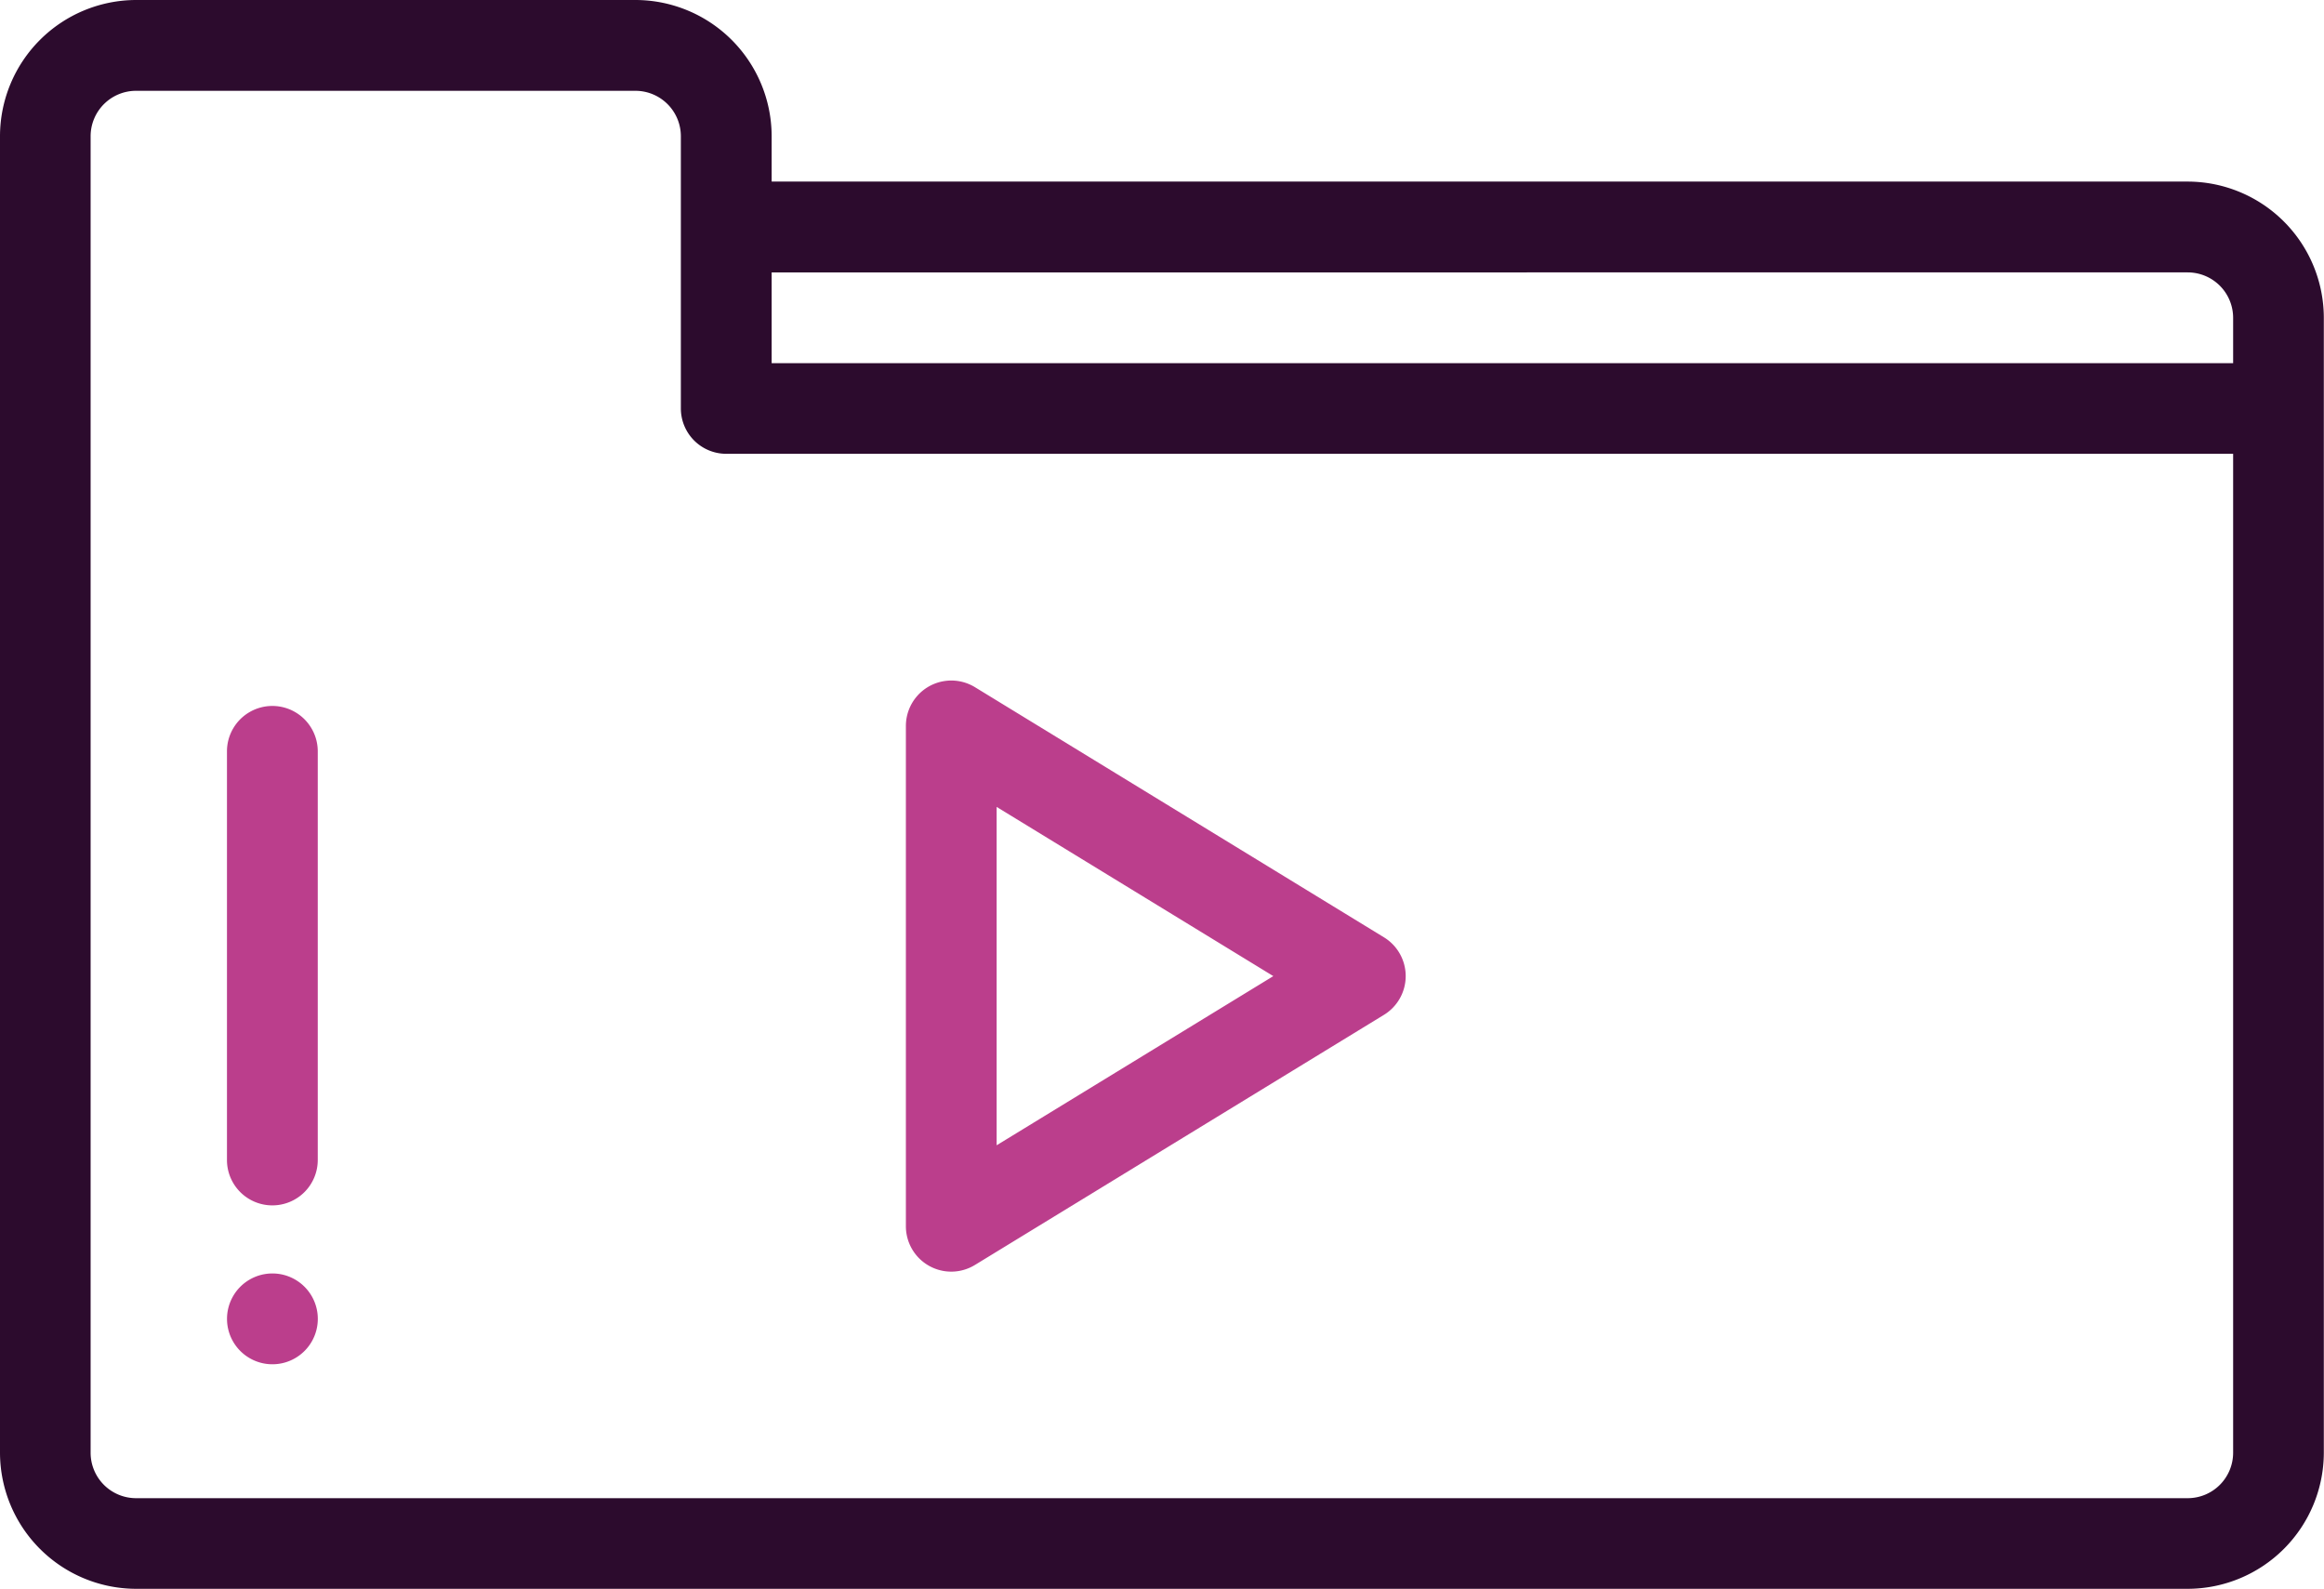 <svg xmlns="http://www.w3.org/2000/svg" id="video-folder" width="64.939" height="44.392" viewBox="0 0 64.939 44.392">
    <defs>
        <style>
            .cls-2{fill:#bb3e8c}
        </style>
    </defs>
    <path id="Path_1707" fill="#2c0b2d" d="M61.134 5.073H21.562V3.8a3.81 3.81 0 0 0-3.8-3.8H3.8A3.81 3.81 0 0 0 0 3.8v36.787a3.81 3.81 0 0 0 3.8 3.8h57.334a3.81 3.81 0 0 0 3.8-3.8V8.878a3.81 3.81 0 0 0-3.8-3.805zm0 2.537A1.27 1.27 0 0 1 62.4 8.878v1.268H21.562V7.61zM62.4 40.587a1.27 1.27 0 0 1-1.268 1.268H3.8a1.27 1.27 0 0 1-1.268-1.268V3.8A1.27 1.27 0 0 1 3.8 2.537h13.957A1.27 1.27 0 0 1 19.025 3.8v7.61a1.268 1.268 0 0 0 1.268 1.268H62.4zm0 0"/>
    <path id="Path_1708" d="M200.846 166.413a1.268 1.268 0 0 1-1.268-1.268v-13.977a1.269 1.269 0 0 1 1.93-1.083l11.43 6.989a1.269 1.269 0 0 1 0 2.164l-11.43 6.988a1.27 1.27 0 0 1-.662.187zm1.268-12.983v9.453l7.731-4.726zm0 0" class="cls-2" transform="translate(-174.265 -130.887)"/>
    <path id="Path_1709" d="M51.268 169.452A1.268 1.268 0 0 1 50 168.183v-11.415a1.268 1.268 0 0 1 2.537 0v11.415a1.268 1.268 0 0 1-1.269 1.269zm0 0" class="cls-2" transform="translate(-43.658 -135.777)"/>
    <path id="Path_1710" d="M51.284 283.037a1.268 1.268 0 1 1 0-2.537 1.268 1.268 0 1 1 0 2.537zm0 0" class="cls-2" transform="translate(-43.672 -244.923)"/>
</svg>
